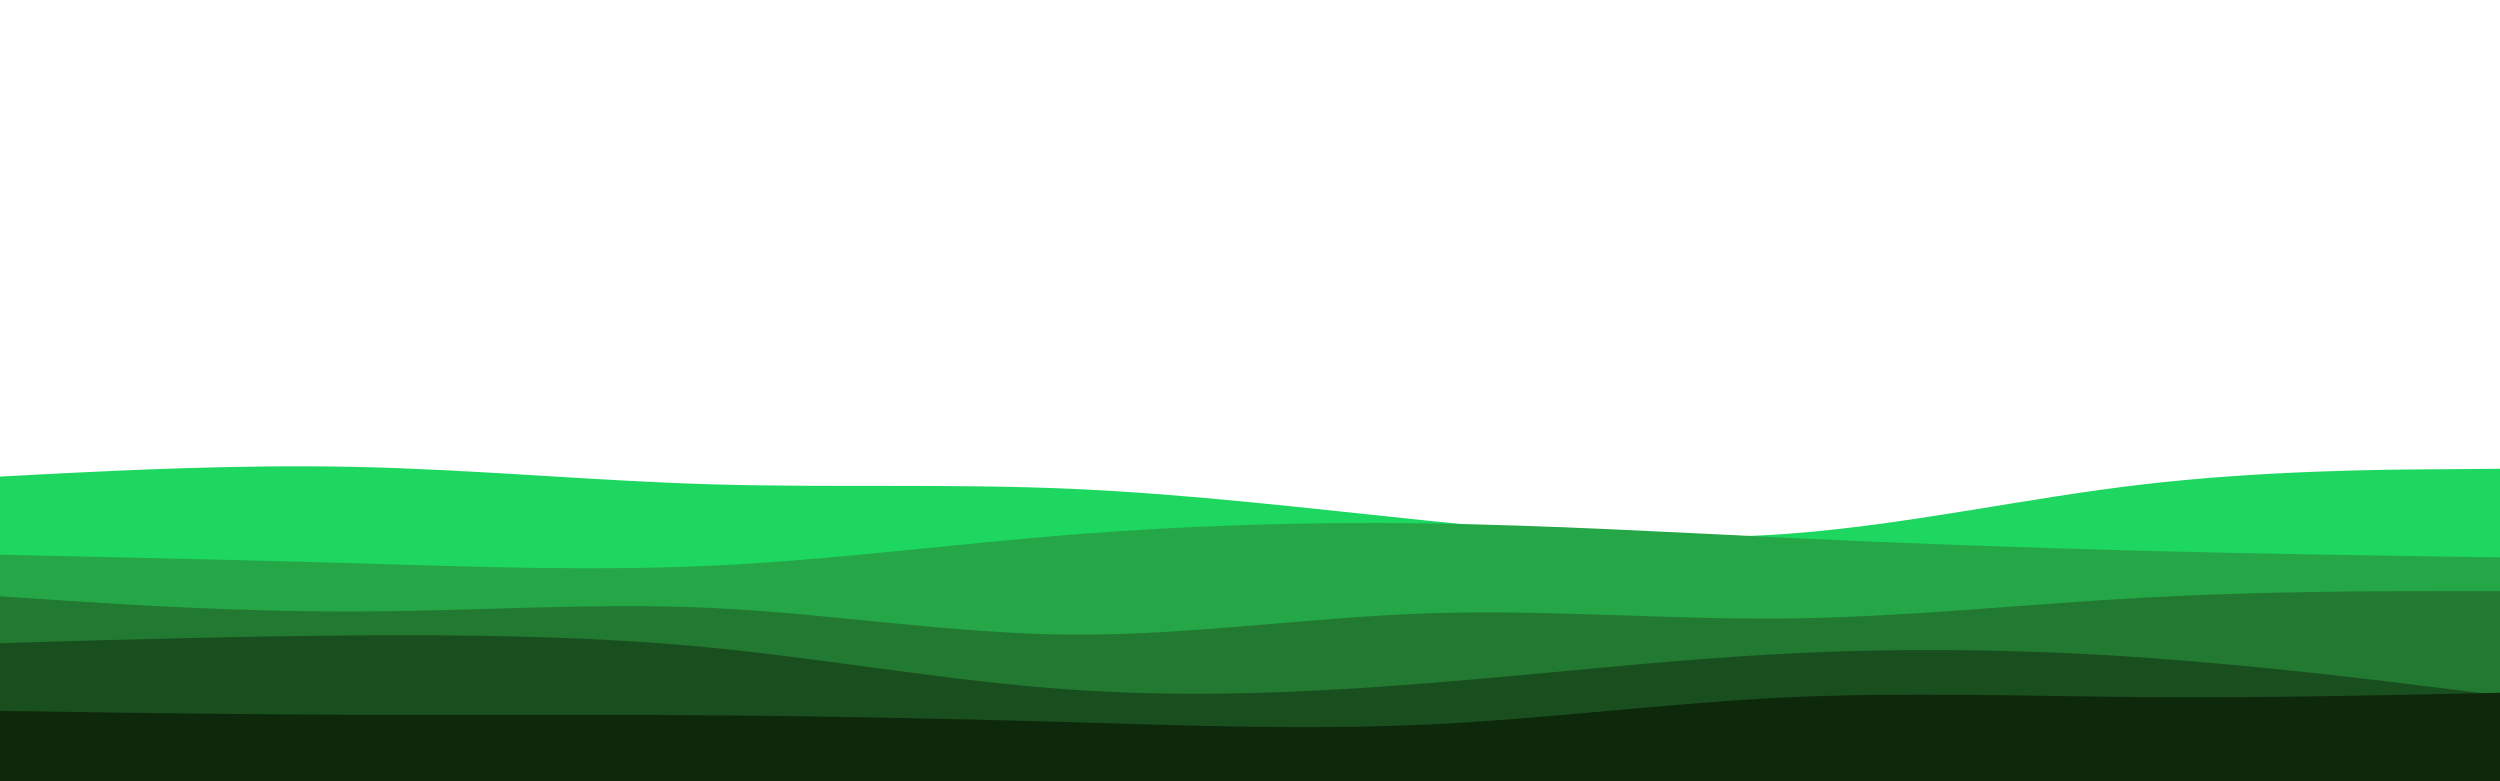 <svg id="visual" viewBox="0 0 960 300" width="960" height="300" xmlns="http://www.w3.org/2000/svg" xmlns:xlink="http://www.w3.org/1999/xlink" version="1.1"><path d="M0 183L22.8 181.8C45.7 180.7 91.3 178.3 137 179.3C182.7 180.3 228.3 184.7 274 186C319.7 187.3 365.3 185.7 411.2 187.7C457 189.7 503 195.3 548.8 200C594.7 204.7 640.3 208.3 686 205C731.7 201.7 777.3 191.3 823 186C868.7 180.7 914.3 180.3 937.2 180.2L960 180L960 301L937.2 301C914.3 301 868.7 301 823 301C777.3 301 731.7 301 686 301C640.3 301 594.7 301 548.8 301C503 301 457 301 411.2 301C365.3 301 319.7 301 274 301C228.3 301 182.7 301 137 301C91.3 301 45.7 301 22.8 301L0 301Z" fill="#1ed760"></path><path d="M0 213L22.8 213.5C45.7 214 91.3 215 137 216.3C182.7 217.7 228.3 219.3 274 217.2C319.7 215 365.3 209 411.2 205.3C457 201.7 503 200.3 548.8 201C594.7 201.7 640.3 204.3 686 206.5C731.7 208.7 777.3 210.3 823 211.5C868.7 212.7 914.3 213.3 937.2 213.7L960 214L960 301L937.2 301C914.3 301 868.7 301 823 301C777.3 301 731.7 301 686 301C640.3 301 594.7 301 548.8 301C503 301 457 301 411.2 301C365.3 301 319.7 301 274 301C228.3 301 182.7 301 137 301C91.3 301 45.7 301 22.8 301L0 301Z" fill="#25a748"></path><path d="M0 229L22.8 230.5C45.7 232 91.3 235 137 234.8C182.7 234.7 228.3 231.3 274 233.5C319.7 235.7 365.3 243.3 411.2 243.7C457 244 503 237 548.8 235.5C594.7 234 640.3 238 686 237.5C731.7 237 777.3 232 823 229.5C868.7 227 914.3 227 937.2 227L960 227L960 301L937.2 301C914.3 301 868.7 301 823 301C777.3 301 731.7 301 686 301C640.3 301 594.7 301 548.8 301C503 301 457 301 411.2 301C365.3 301 319.7 301 274 301C228.3 301 182.7 301 137 301C91.3 301 45.7 301 22.8 301L0 301Z" fill="#227932"></path><path d="M0 247L22.8 246.3C45.7 245.7 91.3 244.3 137 244C182.7 243.7 228.3 244.3 274 248.8C319.7 253.3 365.3 261.7 411.2 264.8C457 268 503 266 548.8 262.3C594.7 258.7 640.3 253.3 686 251C731.7 248.7 777.3 249.3 823 252.5C868.7 255.7 914.3 261.3 937.2 264.2L960 267L960 301L937.2 301C914.3 301 868.7 301 823 301C777.3 301 731.7 301 686 301C640.3 301 594.7 301 548.8 301C503 301 457 301 411.2 301C365.3 301 319.7 301 274 301C228.3 301 182.7 301 137 301C91.3 301 45.7 301 22.8 301L0 301Z" fill="#194f1e"></path><path d="M0 273L22.8 273.3C45.7 273.7 91.3 274.3 137 274.5C182.7 274.7 228.3 274.3 274 274.7C319.7 275 365.3 276 411.2 277.3C457 278.7 503 280.3 548.8 278.2C594.7 276 640.3 270 686 267.8C731.7 265.7 777.3 267.3 823 267.7C868.7 268 914.3 267 937.2 266.5L960 266L960 301L937.2 301C914.3 301 868.7 301 823 301C777.3 301 731.7 301 686 301C640.3 301 594.7 301 548.8 301C503 301 457 301 411.2 301C365.3 301 319.7 301 274 301C228.3 301 182.7 301 137 301C91.3 301 45.7 301 22.8 301L0 301Z" fill="#0e280c"></path></svg>